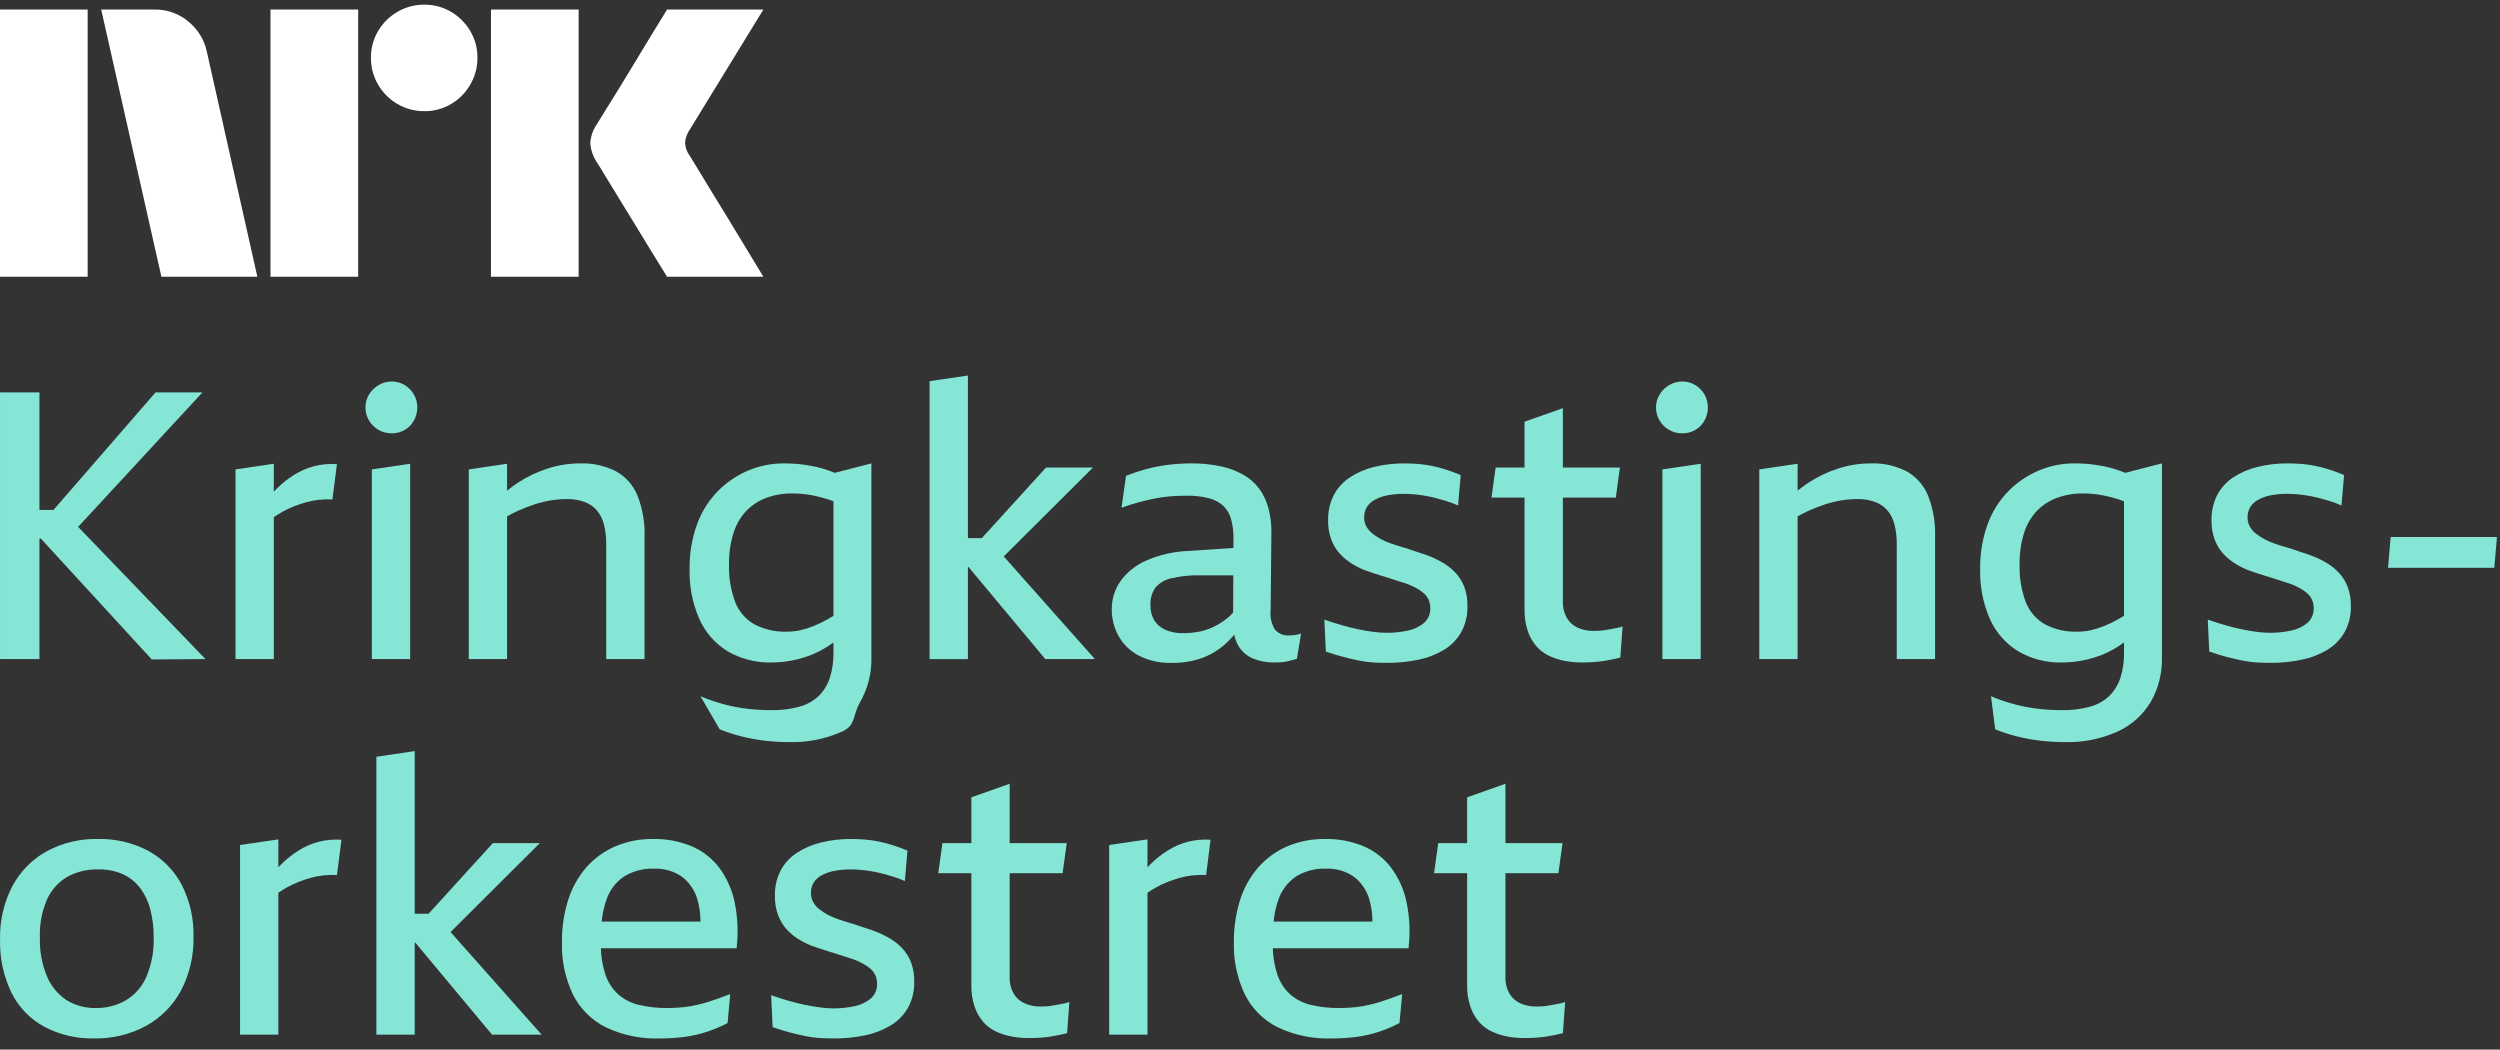 <svg width="131" height="55" viewBox="0 0 131 55" fill="none" xmlns="http://www.w3.org/2000/svg">
<rect x="0" y="0" width="131" height="55" fill="#333333" stroke="none"/>
<path d="M0 14.5V0.501H4.593V14.5H0ZM10.843 2.729L13.484 14.5H8.457L5.303 0.501H8.123C8.769 0.493 9.396 0.721 9.887 1.142C10.378 1.546 10.716 2.106 10.843 2.729ZM14.174 14.5V0.501H18.768V14.5H14.174ZM22.237 5.825C21.742 5.83 21.255 5.7 20.828 5.45C20.406 5.207 20.056 4.856 19.813 4.435C19.562 4.007 19.433 3.52 19.438 3.025C19.432 2.533 19.562 2.049 19.813 1.625C20.059 1.208 20.409 0.862 20.828 0.62C21.255 0.37 21.742 0.241 22.237 0.245C22.729 0.24 23.213 0.369 23.637 0.62C24.052 0.864 24.398 1.21 24.642 1.625C24.893 2.049 25.023 2.533 25.017 3.025C25.022 3.52 24.892 4.007 24.642 4.435C24.401 4.855 24.054 5.204 23.637 5.45C23.213 5.701 22.729 5.831 22.237 5.825H22.237ZM25.727 14.5V0.501H30.321V14.5H25.727ZM36.136 8.151C36.149 8.165 36.248 8.326 36.432 8.634C36.616 8.943 36.856 9.337 37.151 9.817C37.447 10.297 37.759 10.807 38.087 11.345C38.416 11.884 38.725 12.393 39.014 12.873C39.303 13.354 39.631 13.896 40 14.5H34.953C34.638 13.988 34.352 13.524 34.095 13.11C33.839 12.696 33.566 12.249 33.278 11.769C32.988 11.29 32.702 10.823 32.42 10.37C32.137 9.916 31.894 9.518 31.691 9.177C31.486 8.835 31.345 8.605 31.266 8.487C31.071 8.192 30.956 7.853 30.931 7.501C30.951 7.163 31.06 6.836 31.247 6.554C31.325 6.423 31.47 6.189 31.68 5.854C31.891 5.519 32.137 5.121 32.42 4.661C32.702 4.201 32.988 3.731 33.278 3.252C33.567 2.772 33.84 2.322 34.095 1.901C34.352 1.481 34.638 1.014 34.953 0.501H40L36.096 6.869C35.975 7.059 35.907 7.276 35.899 7.501C35.912 7.736 35.994 7.962 36.135 8.151H36.136Z" fill="white"/>
<path d="M10.609 20.562H8.149L2.802 26.722H2.067V20.562H0.001V34.536H2.067V28.218H2.137L7.952 34.555L10.767 34.536L4.094 27.608L10.609 20.562Z" fill="#85E6D6"/>
<path d="M16.454 24.429C16.086 24.528 15.735 24.68 15.411 24.882C15.075 25.091 14.765 25.339 14.486 25.62C14.44 25.666 14.395 25.718 14.348 25.767V24.301L12.341 24.597V34.536H14.348V27.1C14.501 26.995 14.655 26.897 14.811 26.811C15.008 26.702 15.212 26.607 15.421 26.525C15.624 26.447 15.831 26.378 16.041 26.319C16.257 26.259 16.477 26.216 16.7 26.191C16.939 26.164 17.179 26.158 17.419 26.171L17.655 24.321C17.251 24.292 16.846 24.329 16.454 24.429Z" fill="#85E6D6"/>
<path d="M19.485 34.536H21.492V24.301L19.485 24.597V34.536Z" fill="#85E6D6"/>
<path d="M19.839 22.53C20.049 22.648 20.287 22.709 20.528 22.707C20.766 22.71 21 22.649 21.207 22.53C21.409 22.413 21.576 22.243 21.689 22.038C21.807 21.828 21.868 21.59 21.866 21.349C21.869 21.111 21.808 20.877 21.689 20.67C21.572 20.468 21.406 20.299 21.207 20.178C21.003 20.053 20.767 19.988 20.528 19.991C20.285 19.989 20.047 20.054 19.839 20.178C19.634 20.298 19.462 20.467 19.338 20.67C19.212 20.874 19.148 21.11 19.151 21.349C19.148 21.592 19.213 21.83 19.338 22.038C19.458 22.244 19.631 22.414 19.839 22.53Z" fill="#85E6D6"/>
<path d="M29.68 26.151C30.001 26.144 30.321 26.194 30.625 26.299C30.875 26.389 31.099 26.542 31.274 26.742C31.455 26.959 31.583 27.215 31.648 27.49C31.732 27.838 31.772 28.195 31.766 28.553V34.536H33.774V28.139C33.8 27.393 33.673 26.65 33.4 25.955C33.178 25.421 32.782 24.977 32.278 24.695C31.693 24.4 31.043 24.258 30.389 24.282C29.817 24.283 29.25 24.372 28.706 24.547C28.145 24.726 27.612 24.981 27.122 25.305C26.932 25.43 26.749 25.567 26.57 25.709V24.301L24.563 24.597V34.536H26.57V27.061C26.765 26.947 26.965 26.844 27.171 26.752C27.447 26.629 27.73 26.521 28.017 26.427C28.293 26.337 28.576 26.267 28.863 26.22C29.133 26.175 29.406 26.152 29.68 26.151Z" fill="#85E6D6"/>
<path d="M44.148 38.324C44.864 37.99 44.675 37.449 45.08 36.77C45.477 36.071 45.677 35.279 45.661 34.477V24.282L43.736 24.777C43.514 24.683 43.286 24.603 43.053 24.538C42.753 24.455 42.447 24.393 42.138 24.351C41.786 24.303 41.431 24.28 41.075 24.282C40.433 24.279 39.797 24.406 39.206 24.656C38.613 24.907 38.075 25.271 37.621 25.728C37.138 26.221 36.766 26.812 36.529 27.46C36.254 28.22 36.121 29.024 36.135 29.832C36.114 30.721 36.285 31.604 36.637 32.42C36.945 33.118 37.456 33.708 38.103 34.113C38.812 34.53 39.624 34.739 40.446 34.713C41.167 34.71 41.882 34.57 42.551 34.3C42.951 34.136 43.328 33.922 43.673 33.662V34.201C43.681 34.645 43.618 35.087 43.486 35.51C43.373 35.865 43.177 36.189 42.915 36.455C42.633 36.725 42.288 36.922 41.911 37.025C41.421 37.16 40.914 37.223 40.406 37.212C40.002 37.212 39.598 37.189 39.196 37.144C38.774 37.096 38.356 37.017 37.946 36.907C37.523 36.795 37.109 36.653 36.706 36.484L37.712 38.216C38.074 38.363 38.445 38.485 38.824 38.58C39.222 38.681 39.626 38.756 40.034 38.807C40.465 38.86 40.899 38.886 41.333 38.885C42.302 38.916 43.265 38.724 44.148 38.324ZM43.417 32.42C43.173 32.562 42.92 32.687 42.66 32.794C42.43 32.888 42.193 32.964 41.951 33.02C41.715 33.073 41.474 33.1 41.233 33.099C40.642 33.12 40.055 32.988 39.53 32.715C39.073 32.454 38.718 32.044 38.526 31.554C38.289 30.916 38.179 30.237 38.202 29.556C38.193 29.013 38.269 28.472 38.428 27.952C38.557 27.525 38.779 27.132 39.078 26.801C39.369 26.493 39.725 26.254 40.12 26.102C40.57 25.932 41.047 25.848 41.528 25.856C41.838 25.856 42.147 25.882 42.453 25.935C42.766 25.99 43.075 26.066 43.378 26.161C43.474 26.192 43.575 26.232 43.673 26.268V32.269C43.587 32.32 43.499 32.373 43.417 32.42Z" fill="#85E6D6"/>
<path d="M50.719 29.714H50.752L54.773 34.536H57.371L52.597 29.156L57.272 24.498H54.812L51.445 28.199H50.719V19.677L48.711 19.973V34.537H50.719V29.714Z" fill="#85E6D6"/>
<path d="M64.676 33.257C64.714 33.461 64.786 33.657 64.889 33.837C65.065 34.138 65.334 34.373 65.657 34.506C66.013 34.649 66.395 34.72 66.779 34.713C66.897 34.713 67.011 34.71 67.123 34.703C67.233 34.696 67.341 34.68 67.448 34.654C67.553 34.627 67.647 34.605 67.733 34.585C67.81 34.568 67.886 34.544 67.96 34.516L68.176 33.197C68.067 33.235 67.955 33.261 67.841 33.276C67.75 33.288 67.658 33.295 67.566 33.296C67.422 33.309 67.277 33.287 67.143 33.232C67.01 33.178 66.891 33.091 66.798 32.981C66.616 32.666 66.54 32.3 66.582 31.938L66.621 27.883C66.626 27.458 66.573 27.035 66.464 26.624C66.368 26.264 66.208 25.924 65.992 25.62C65.773 25.323 65.494 25.076 65.175 24.892C64.803 24.681 64.401 24.528 63.984 24.439C63.473 24.329 62.952 24.276 62.429 24.282C62.014 24.282 61.6 24.308 61.189 24.36C60.8 24.409 60.416 24.485 60.038 24.587C59.687 24.682 59.342 24.797 59.004 24.931L58.768 26.604C59.096 26.486 59.408 26.388 59.703 26.309C59.999 26.23 60.284 26.165 60.559 26.112C60.829 26.061 61.102 26.024 61.376 26.004C61.645 25.984 61.911 25.974 62.173 25.974C62.574 25.966 62.975 26.012 63.364 26.112C63.648 26.183 63.908 26.325 64.122 26.525C64.311 26.72 64.447 26.961 64.515 27.224C64.599 27.549 64.638 27.883 64.633 28.218L64.631 28.712L62.33 28.867C61.543 28.889 60.768 29.063 60.047 29.379C59.508 29.615 59.042 29.993 58.699 30.471C58.408 30.898 58.254 31.402 58.256 31.918C58.253 32.402 58.371 32.879 58.601 33.306C58.841 33.743 59.204 34.102 59.644 34.339C60.181 34.618 60.781 34.754 61.386 34.733C61.952 34.746 62.516 34.652 63.049 34.457C63.509 34.277 63.93 34.01 64.288 33.67C64.425 33.539 64.554 33.402 64.676 33.257ZM62.833 33.099C62.557 33.152 62.277 33.178 61.996 33.178C61.675 33.187 61.356 33.126 61.061 33.001C60.821 32.896 60.618 32.721 60.48 32.499C60.344 32.263 60.276 31.994 60.284 31.721C60.265 31.393 60.355 31.068 60.539 30.796C60.754 30.546 61.044 30.373 61.366 30.304C61.869 30.186 62.385 30.133 62.902 30.147H64.625L64.616 32.1C64.516 32.213 64.406 32.316 64.288 32.41C64.074 32.579 63.844 32.724 63.599 32.843C63.356 32.961 63.098 33.047 62.833 33.099Z" fill="#85E6D6"/>
<path d="M76.57 33.12C76.796 32.703 76.907 32.235 76.895 31.762C76.903 31.416 76.846 31.072 76.728 30.748C76.621 30.475 76.465 30.224 76.265 30.01C76.064 29.796 75.831 29.614 75.576 29.469C75.312 29.317 75.035 29.189 74.749 29.085C74.54 29.019 74.333 28.951 74.129 28.878C73.926 28.806 73.723 28.741 73.519 28.681C73.316 28.622 73.119 28.56 72.929 28.494C72.751 28.434 72.576 28.361 72.407 28.278C72.246 28.192 72.091 28.093 71.945 27.983C71.81 27.881 71.696 27.754 71.61 27.609C71.524 27.459 71.479 27.289 71.482 27.117C71.477 26.927 71.525 26.74 71.62 26.576C71.723 26.414 71.865 26.282 72.033 26.192C72.239 26.079 72.462 25.999 72.693 25.956C72.981 25.9 73.275 25.874 73.569 25.877C73.713 25.877 73.871 25.883 74.041 25.897C74.212 25.91 74.399 25.933 74.602 25.965C74.805 25.998 75.008 26.041 75.212 26.093C75.416 26.146 75.622 26.205 75.832 26.27C76.027 26.33 76.217 26.403 76.403 26.487L76.541 24.893C76.291 24.788 76.045 24.696 75.803 24.617C75.56 24.539 75.314 24.473 75.065 24.421C74.821 24.369 74.575 24.333 74.327 24.312C74.083 24.293 73.844 24.283 73.608 24.283C73.064 24.277 72.522 24.34 71.994 24.47C71.543 24.579 71.113 24.766 70.725 25.021C70.373 25.254 70.085 25.572 69.888 25.946C69.683 26.358 69.581 26.814 69.593 27.274C69.587 27.606 69.64 27.936 69.75 28.248C69.844 28.511 69.984 28.754 70.164 28.967C70.339 29.168 70.541 29.343 70.764 29.488C70.996 29.641 71.244 29.769 71.502 29.872C71.646 29.925 71.797 29.977 71.955 30.03C72.112 30.082 72.266 30.131 72.417 30.177C72.568 30.223 72.716 30.269 72.86 30.315C73.004 30.361 73.145 30.407 73.283 30.453C73.421 30.499 73.555 30.541 73.687 30.581C73.863 30.643 74.034 30.719 74.198 30.807C74.343 30.884 74.478 30.976 74.602 31.083C74.711 31.178 74.798 31.295 74.858 31.427C74.918 31.563 74.948 31.711 74.946 31.86C74.953 32.006 74.928 32.151 74.872 32.285C74.815 32.42 74.73 32.54 74.622 32.638C74.378 32.841 74.087 32.98 73.775 33.041C73.41 33.121 73.037 33.161 72.663 33.159C72.43 33.157 72.196 33.141 71.965 33.11C71.709 33.077 71.44 33.032 71.158 32.972C70.876 32.913 70.587 32.84 70.292 32.755C69.996 32.67 69.698 32.575 69.396 32.47L69.475 34.143C69.816 34.261 70.128 34.356 70.41 34.428C70.692 34.501 70.961 34.563 71.217 34.615C71.463 34.666 71.713 34.699 71.965 34.714C72.207 34.727 72.453 34.733 72.703 34.733C73.251 34.736 73.799 34.68 74.336 34.566C74.809 34.47 75.261 34.294 75.674 34.045C76.047 33.817 76.355 33.499 76.57 33.12Z" fill="#85E6D6"/>
<path d="M84.482 32.951L84.147 33.01C84.04 33.03 83.931 33.043 83.823 33.05C83.718 33.057 83.619 33.06 83.527 33.06C83.226 33.068 82.926 33.007 82.652 32.883C82.415 32.771 82.219 32.589 82.091 32.361C81.953 32.104 81.885 31.816 81.894 31.524V26.073H84.669L84.885 24.498H81.894V21.389L79.886 22.097V24.498H78.371L78.154 26.073H79.886V31.938C79.878 32.329 79.938 32.719 80.063 33.089C80.165 33.382 80.322 33.653 80.526 33.886C80.713 34.094 80.941 34.261 81.195 34.378C81.455 34.498 81.73 34.584 82.012 34.634C82.291 34.686 82.574 34.712 82.858 34.713C83.068 34.713 83.275 34.706 83.478 34.693C83.681 34.68 83.869 34.66 84.039 34.634C84.21 34.608 84.37 34.578 84.521 34.546C84.672 34.513 84.8 34.484 84.905 34.457L85.023 32.823C84.947 32.853 84.868 32.876 84.787 32.892C84.695 32.912 84.593 32.932 84.482 32.951Z" fill="#85E6D6"/>
<path d="M88.832 20.178C88.628 20.053 88.393 19.988 88.153 19.991C87.911 19.989 87.673 20.054 87.465 20.178C87.259 20.298 87.087 20.467 86.963 20.67C86.838 20.874 86.773 21.11 86.776 21.349C86.774 21.592 86.838 21.83 86.963 22.038C87.083 22.244 87.256 22.414 87.465 22.53C87.675 22.648 87.912 22.709 88.153 22.707C88.391 22.71 88.626 22.649 88.832 22.53C89.035 22.413 89.202 22.243 89.315 22.038C89.433 21.828 89.494 21.59 89.492 21.349C89.495 21.111 89.433 20.877 89.315 20.67C89.198 20.468 89.032 20.299 88.832 20.178Z" fill="#85E6D6"/>
<path d="M87.109 34.536H89.117V24.301L87.109 24.597V34.536Z" fill="#85E6D6"/>
<path d="M99.902 24.695C99.318 24.4 98.668 24.257 98.013 24.282C97.442 24.283 96.874 24.372 96.33 24.547C95.77 24.726 95.237 24.981 94.746 25.305C94.556 25.43 94.373 25.568 94.195 25.709V24.301L92.187 24.597V34.536H94.195V27.061C94.389 26.947 94.589 26.844 94.795 26.752C95.071 26.629 95.354 26.521 95.641 26.427C95.918 26.337 96.201 26.267 96.487 26.22C96.757 26.175 97.031 26.152 97.305 26.151C97.626 26.144 97.945 26.194 98.249 26.299C98.499 26.389 98.723 26.542 98.898 26.742C99.079 26.959 99.207 27.215 99.273 27.49C99.356 27.838 99.396 28.195 99.39 28.553V34.536H101.398V28.139C101.424 27.393 101.297 26.65 101.024 25.955C100.802 25.421 100.407 24.977 99.902 24.695Z" fill="#85E6D6"/>
<path d="M110.678 24.538C110.378 24.455 110.072 24.393 109.763 24.351C109.411 24.303 109.056 24.28 108.7 24.282C108.058 24.279 107.422 24.406 106.831 24.656C106.238 24.907 105.699 25.271 105.246 25.728C104.763 26.221 104.391 26.812 104.154 27.46C103.879 28.22 103.746 29.024 103.76 29.832C103.738 30.721 103.91 31.604 104.262 32.42C104.57 33.118 105.081 33.708 105.728 34.113C106.436 34.53 107.249 34.739 108.07 34.713C108.792 34.71 109.507 34.57 110.176 34.3C110.576 34.136 110.953 33.922 111.298 33.662V34.201C111.306 34.645 111.243 35.087 111.111 35.51C110.998 35.865 110.802 36.189 110.54 36.455C110.258 36.725 109.913 36.922 109.537 37.025C109.046 37.16 108.539 37.223 108.031 37.212C107.626 37.212 107.222 37.189 106.82 37.144C106.399 37.096 105.981 37.017 105.571 36.907C105.148 36.795 104.734 36.653 104.33 36.484L104.547 38.216C104.909 38.363 105.281 38.485 105.659 38.58C106.058 38.681 106.462 38.757 106.87 38.807C107.301 38.86 107.735 38.886 108.169 38.885C109.137 38.916 110.1 38.724 110.983 38.324C111.7 37.99 112.3 37.449 112.705 36.77C113.101 36.071 113.302 35.279 113.286 34.477V24.282L111.361 24.777C111.139 24.683 110.911 24.603 110.678 24.538ZM111.042 32.42C110.798 32.562 110.545 32.687 110.285 32.794C110.055 32.888 109.818 32.964 109.576 33.02C109.34 33.073 109.099 33.1 108.858 33.099C108.267 33.12 107.68 32.988 107.155 32.715C106.698 32.454 106.344 32.044 106.152 31.554C105.914 30.916 105.804 30.237 105.827 29.556C105.818 29.013 105.894 28.472 106.053 27.952C106.182 27.525 106.404 27.132 106.703 26.801C106.994 26.493 107.35 26.254 107.746 26.102C108.195 25.932 108.673 25.848 109.153 25.856C109.463 25.856 109.773 25.882 110.078 25.935C110.391 25.99 110.7 26.066 111.003 26.161C111.1 26.192 111.2 26.232 111.298 26.268V32.269C111.211 32.32 111.123 32.373 111.041 32.42H111.042Z" fill="#85E6D6"/>
<path d="M122.555 30.009C122.353 29.795 122.121 29.613 121.866 29.468C121.602 29.316 121.325 29.188 121.039 29.084C120.829 29.018 120.623 28.95 120.419 28.877C120.216 28.805 120.012 28.739 119.809 28.68C119.606 28.622 119.409 28.559 119.219 28.494C119.04 28.433 118.866 28.36 118.697 28.277C118.535 28.191 118.381 28.092 118.235 27.982C118.1 27.88 117.986 27.753 117.9 27.608C117.814 27.459 117.769 27.288 117.772 27.116C117.767 26.926 117.815 26.739 117.91 26.575C118.013 26.413 118.155 26.281 118.323 26.191C118.529 26.078 118.752 25.998 118.982 25.955C119.271 25.899 119.565 25.873 119.858 25.876C120.003 25.876 120.16 25.883 120.331 25.896C120.502 25.909 120.689 25.932 120.892 25.965C121.095 25.997 121.298 26.04 121.502 26.092C121.705 26.145 121.912 26.204 122.122 26.27C122.317 26.329 122.507 26.402 122.692 26.486L122.831 24.892C122.581 24.787 122.335 24.695 122.093 24.616C121.85 24.538 121.604 24.472 121.354 24.419C121.111 24.368 120.864 24.332 120.616 24.311C120.373 24.291 120.134 24.282 119.898 24.282C119.354 24.276 118.812 24.339 118.284 24.469C117.832 24.578 117.403 24.765 117.014 25.02C116.662 25.253 116.375 25.571 116.178 25.945C115.973 26.357 115.871 26.813 115.883 27.273C115.877 27.605 115.93 27.935 116.041 28.247C116.134 28.51 116.274 28.753 116.454 28.966C116.629 29.167 116.831 29.342 117.054 29.487C117.287 29.64 117.534 29.769 117.792 29.871C117.936 29.924 118.087 29.976 118.245 30.029C118.403 30.081 118.556 30.13 118.708 30.176C118.859 30.222 119.006 30.268 119.15 30.314C119.294 30.36 119.435 30.406 119.573 30.452C119.711 30.498 119.845 30.54 119.977 30.58C120.153 30.642 120.324 30.718 120.488 30.806C120.633 30.883 120.768 30.975 120.892 31.082C121.001 31.177 121.088 31.294 121.148 31.426C121.208 31.562 121.238 31.71 121.237 31.859C121.244 32.005 121.218 32.15 121.162 32.284C121.106 32.419 121.02 32.539 120.912 32.636C120.668 32.84 120.377 32.979 120.065 33.04C119.7 33.12 119.327 33.16 118.954 33.158C118.72 33.156 118.487 33.14 118.255 33.109C117.999 33.077 117.73 33.031 117.448 32.971C117.166 32.912 116.878 32.839 116.582 32.755C116.287 32.669 115.988 32.574 115.687 32.469L115.765 34.142C116.106 34.26 116.417 34.355 116.7 34.428C116.982 34.5 117.251 34.562 117.507 34.614C117.753 34.665 118.003 34.698 118.255 34.713C118.497 34.726 118.743 34.732 118.993 34.733C119.542 34.735 120.089 34.679 120.626 34.565C121.099 34.469 121.552 34.293 121.965 34.044C122.337 33.816 122.645 33.498 122.86 33.119C123.086 32.702 123.198 32.234 123.185 31.761C123.193 31.415 123.136 31.072 123.017 30.747C122.912 30.474 122.755 30.223 122.555 30.009Z" fill="#85E6D6"/>
<path d="M125.271 28.139L125.133 29.753H130.702L130.84 28.139H125.271Z" fill="#85E6D6"/>
<path d="M7.787 44.593C6.967 44.157 6.048 43.94 5.12 43.963C4.183 43.942 3.257 44.166 2.434 44.613C1.673 45.038 1.052 45.673 0.643 46.443C0.198 47.306 -0.022 48.267 0.003 49.238C-0.022 50.201 0.184 51.156 0.603 52.023C0.98 52.779 1.581 53.401 2.325 53.804C3.126 54.223 4.019 54.433 4.923 54.414C5.869 54.433 6.804 54.209 7.639 53.764C8.419 53.339 9.058 52.696 9.48 51.914C9.937 51.041 10.164 50.066 10.139 49.08C10.161 48.142 9.952 47.212 9.528 46.374C9.136 45.621 8.531 45.002 7.787 44.593ZM7.669 51.186C7.448 51.698 7.073 52.127 6.596 52.416C6.117 52.69 5.573 52.83 5.022 52.82C4.481 52.833 3.948 52.69 3.487 52.407C3.031 52.103 2.674 51.672 2.463 51.166C2.196 50.518 2.068 49.821 2.09 49.12C2.066 48.438 2.194 47.759 2.463 47.132C2.684 46.639 3.052 46.227 3.516 45.951C4.013 45.678 4.573 45.542 5.14 45.557C5.582 45.546 6.022 45.63 6.429 45.803C6.786 45.964 7.097 46.211 7.335 46.522C7.588 46.859 7.772 47.244 7.876 47.653C7.999 48.132 8.058 48.625 8.053 49.12C8.076 49.828 7.945 50.533 7.669 51.186Z" fill="#85E6D6"/>
<path d="M16.692 44.111C16.324 44.209 15.973 44.362 15.65 44.563C15.314 44.773 15.003 45.021 14.724 45.301C14.678 45.348 14.633 45.4 14.586 45.449V43.983L12.579 44.278V54.217H14.586V46.782C14.736 46.677 14.89 46.581 15.049 46.492C15.246 46.384 15.45 46.288 15.659 46.207C15.862 46.128 16.069 46.059 16.279 46C16.495 45.94 16.716 45.897 16.938 45.872C17.177 45.846 17.417 45.839 17.657 45.853L17.893 44.002C17.489 43.974 17.084 44.01 16.692 44.111Z" fill="#85E6D6"/>
<path d="M28.285 44.18H25.825L22.457 47.881H21.731V39.359L19.723 39.654V54.218H21.731V49.396H21.764L25.785 54.218H28.383L23.609 48.839L28.285 44.18Z" fill="#85E6D6"/>
<path d="M37.673 45.449C37.295 44.959 36.797 44.576 36.226 44.337C35.593 44.078 34.913 43.951 34.228 43.963C33.539 43.951 32.855 44.086 32.221 44.357C31.644 44.609 31.13 44.986 30.715 45.459C30.288 45.956 29.967 46.536 29.77 47.161C29.546 47.878 29.436 48.625 29.446 49.376C29.418 50.324 29.617 51.265 30.026 52.121C30.4 52.863 31.005 53.464 31.749 53.833C32.621 54.245 33.579 54.444 34.543 54.414C35.007 54.418 35.471 54.388 35.931 54.325C36.315 54.27 36.694 54.181 37.063 54.06C37.428 53.937 37.784 53.786 38.126 53.607L38.263 52.092C38.014 52.183 37.761 52.275 37.505 52.367C37.249 52.459 36.984 52.541 36.708 52.613C36.43 52.686 36.148 52.739 35.862 52.771C35.575 52.803 35.285 52.82 34.996 52.82C34.479 52.828 33.963 52.772 33.461 52.653C33.055 52.555 32.68 52.359 32.369 52.082C32.054 51.782 31.823 51.406 31.699 50.989C31.571 50.568 31.499 50.131 31.485 49.69H38.598C38.694 48.876 38.658 48.052 38.489 47.25C38.351 46.598 38.072 45.983 37.673 45.449ZM32.713 45.921C33.175 45.641 33.708 45.501 34.248 45.518C34.789 45.491 35.323 45.647 35.764 45.961C36.156 46.274 36.435 46.705 36.561 47.191C36.659 47.55 36.707 47.921 36.704 48.293H31.528C31.565 47.901 31.648 47.514 31.778 47.142C31.946 46.643 32.275 46.214 32.713 45.921Z" fill="#85E6D6"/>
<path d="M47.277 49.69C47.076 49.477 46.843 49.294 46.588 49.149C46.324 48.998 46.047 48.87 45.761 48.765C45.552 48.7 45.345 48.631 45.142 48.559C44.938 48.487 44.735 48.421 44.531 48.362C44.328 48.303 44.131 48.241 43.941 48.175C43.762 48.114 43.588 48.042 43.419 47.959C43.258 47.873 43.103 47.774 42.957 47.663C42.822 47.562 42.708 47.435 42.622 47.289C42.535 47.14 42.491 46.97 42.494 46.797C42.489 46.608 42.536 46.42 42.632 46.256C42.735 46.095 42.877 45.963 43.045 45.872C43.251 45.759 43.474 45.679 43.705 45.636C43.993 45.581 44.287 45.554 44.581 45.557C44.724 45.557 44.882 45.564 45.053 45.577C45.223 45.59 45.41 45.613 45.614 45.646C45.818 45.679 46.02 45.721 46.224 45.774C46.428 45.826 46.634 45.885 46.844 45.951C47.038 46.011 47.229 46.083 47.414 46.167L47.552 44.573C47.303 44.468 47.057 44.376 46.814 44.298C46.572 44.219 46.326 44.154 46.076 44.101C45.833 44.049 45.586 44.013 45.338 43.993C45.095 43.973 44.856 43.963 44.62 43.963C44.076 43.958 43.534 44.02 43.006 44.15C42.554 44.26 42.125 44.446 41.736 44.701C41.384 44.934 41.097 45.252 40.9 45.626C40.694 46.038 40.593 46.494 40.605 46.955C40.599 47.286 40.652 47.616 40.762 47.929C40.856 48.191 40.996 48.435 41.176 48.647C41.351 48.848 41.553 49.024 41.776 49.169C42.008 49.321 42.256 49.45 42.514 49.553C42.658 49.605 42.809 49.658 42.967 49.71C43.124 49.763 43.279 49.812 43.429 49.858C43.58 49.904 43.727 49.95 43.872 49.995C44.017 50.041 44.158 50.087 44.295 50.133C44.433 50.179 44.567 50.222 44.699 50.261C44.875 50.324 45.046 50.399 45.21 50.487C45.355 50.564 45.49 50.657 45.614 50.763C45.723 50.858 45.81 50.976 45.87 51.108C45.93 51.244 45.96 51.392 45.958 51.541C45.965 51.686 45.94 51.831 45.883 51.966C45.827 52.1 45.742 52.221 45.633 52.318C45.39 52.521 45.099 52.66 44.787 52.721C44.422 52.802 44.049 52.842 43.675 52.84C43.441 52.838 43.208 52.821 42.977 52.79C42.721 52.758 42.452 52.712 42.169 52.653C41.887 52.593 41.599 52.521 41.304 52.436C41.008 52.351 40.71 52.256 40.408 52.151L40.487 53.824C40.828 53.942 41.139 54.037 41.422 54.109C41.704 54.181 41.973 54.243 42.228 54.296C42.475 54.347 42.725 54.38 42.977 54.394C43.219 54.407 43.465 54.414 43.715 54.414C44.263 54.417 44.811 54.361 45.348 54.247C45.821 54.151 46.273 53.974 46.686 53.725C47.059 53.498 47.367 53.179 47.582 52.8C47.807 52.384 47.919 51.915 47.906 51.442C47.915 51.097 47.858 50.753 47.739 50.428C47.634 50.155 47.477 49.905 47.277 49.69Z" fill="#85E6D6"/>
<path d="M55.494 52.633L55.16 52.692C55.052 52.711 54.944 52.724 54.835 52.731C54.73 52.738 54.631 52.741 54.54 52.741C54.238 52.749 53.939 52.689 53.664 52.564C53.428 52.452 53.232 52.27 53.103 52.042C52.965 51.786 52.897 51.497 52.906 51.206V45.754H55.681L55.898 44.18H52.906V41.07L50.899 41.779V44.18H49.383L49.166 45.754H50.899V51.619C50.89 52.01 50.95 52.4 51.076 52.771C51.177 53.064 51.334 53.334 51.538 53.568C51.725 53.776 51.953 53.943 52.208 54.06C52.468 54.179 52.742 54.265 53.024 54.316C53.303 54.367 53.586 54.393 53.87 54.394C54.08 54.394 54.287 54.388 54.49 54.375C54.694 54.361 54.881 54.342 55.051 54.316C55.222 54.289 55.383 54.26 55.533 54.227C55.684 54.194 55.812 54.165 55.917 54.138L56.035 52.505C55.959 52.534 55.88 52.557 55.799 52.574C55.707 52.594 55.605 52.614 55.494 52.633Z" fill="#85E6D6"/>
<path d="M62.235 44.111C61.867 44.209 61.515 44.362 61.192 44.563C60.856 44.773 60.545 45.021 60.267 45.301C60.22 45.348 60.175 45.4 60.129 45.449V43.983L58.121 44.278V54.217H60.129V46.782C60.281 46.676 60.435 46.578 60.591 46.492C60.788 46.384 60.992 46.288 61.202 46.207C61.405 46.128 61.611 46.059 61.821 46C62.037 45.94 62.258 45.897 62.481 45.872C62.719 45.846 62.96 45.839 63.2 45.853L63.435 44.002C63.032 43.974 62.626 44.01 62.235 44.111Z" fill="#85E6D6"/>
<path d="M72.882 45.449C72.505 44.959 72.006 44.576 71.436 44.337C70.802 44.078 70.123 43.951 69.438 43.963C68.749 43.952 68.065 44.086 67.431 44.357C66.854 44.609 66.34 44.986 65.925 45.459C65.498 45.956 65.176 46.535 64.98 47.161C64.756 47.878 64.646 48.625 64.656 49.376C64.628 50.324 64.827 51.265 65.236 52.121C65.61 52.863 66.214 53.464 66.958 53.833C67.831 54.245 68.789 54.444 69.753 54.414C70.217 54.418 70.681 54.388 71.141 54.325C71.525 54.27 71.903 54.181 72.272 54.06C72.638 53.937 72.993 53.786 73.335 53.607L73.473 52.092C73.223 52.183 72.971 52.275 72.715 52.367C72.459 52.459 72.193 52.541 71.918 52.613C71.64 52.686 71.357 52.739 71.072 52.771C70.784 52.803 70.495 52.82 70.206 52.82C69.689 52.828 69.173 52.772 68.67 52.653C68.265 52.555 67.889 52.359 67.578 52.082C67.264 51.782 67.033 51.406 66.909 50.989C66.781 50.568 66.709 50.131 66.695 49.69H73.807C73.904 48.877 73.868 48.052 73.699 47.25C73.561 46.597 73.282 45.983 72.882 45.449ZM67.923 45.921C68.385 45.641 68.918 45.501 69.458 45.518C69.998 45.491 70.532 45.647 70.973 45.961C71.365 46.273 71.645 46.705 71.77 47.191C71.869 47.55 71.917 47.921 71.914 48.293H66.738C66.774 47.901 66.858 47.514 66.987 47.142C67.156 46.643 67.485 46.214 67.923 45.921Z" fill="#85E6D6"/>
<path d="M81.473 52.633L81.138 52.692C81.031 52.711 80.922 52.724 80.814 52.731C80.709 52.738 80.61 52.741 80.518 52.741C80.217 52.749 79.917 52.689 79.643 52.564C79.406 52.452 79.211 52.27 79.082 52.042C78.944 51.786 78.876 51.497 78.885 51.206V45.754H81.66L81.877 44.18H78.885V41.07L76.878 41.779V44.18H75.362L75.146 45.754H76.878V51.619C76.869 52.01 76.929 52.4 77.055 52.771C77.156 53.064 77.313 53.334 77.517 53.568C77.704 53.776 77.932 53.943 78.186 54.06C78.447 54.179 78.721 54.265 79.003 54.316C79.282 54.367 79.565 54.393 79.849 54.394C80.059 54.394 80.266 54.388 80.469 54.375C80.673 54.361 80.86 54.342 81.03 54.316C81.201 54.289 81.362 54.26 81.513 54.227C81.663 54.194 81.791 54.165 81.896 54.138L82.014 52.505C81.938 52.535 81.859 52.557 81.778 52.574C81.686 52.594 81.584 52.614 81.473 52.633Z" fill="#85E6D6"/>
</svg>

